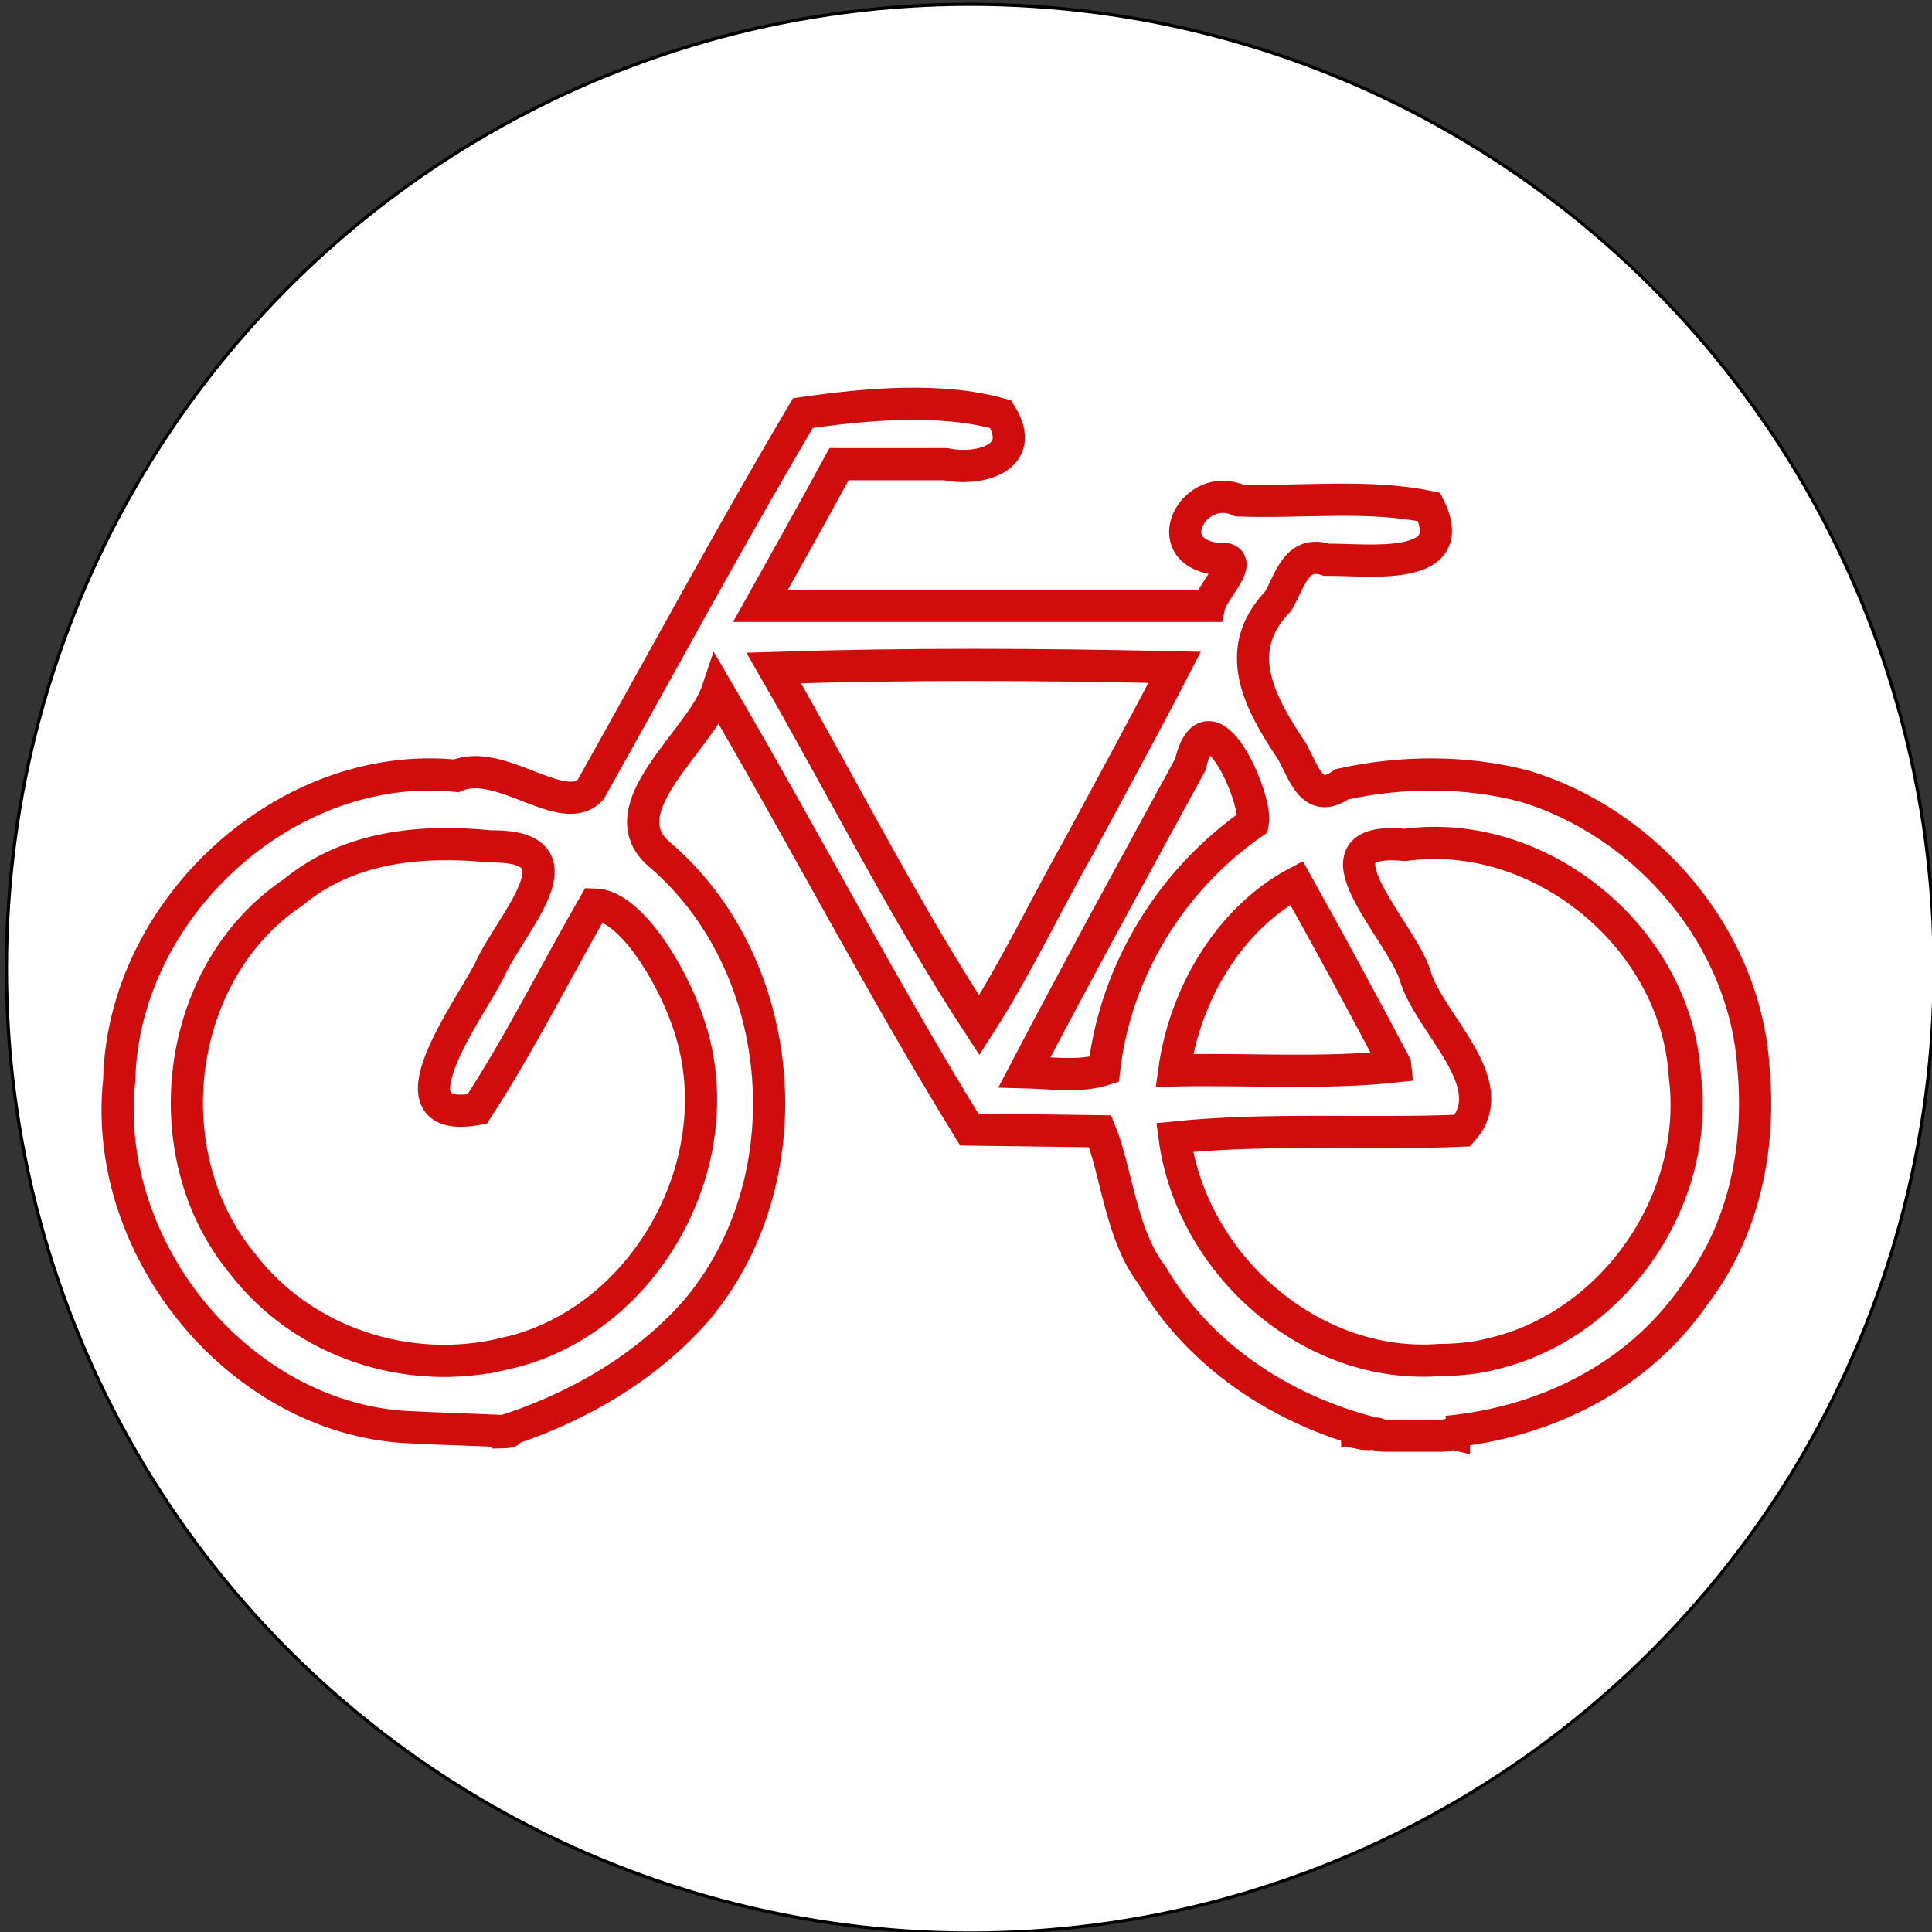 <svg width="600" height="600" xmlns="http://www.w3.org/2000/svg">

 <rect width="100%" height="100%" fill="#333333" stroke="none"/>

 <g>
  <title>Layer 1</title>
  <ellipse stroke="#000" ry="299.5" rx="299.333" id="svg_1" cy="300.833" cx="301.333" fill="#fff"/>
  <path id="svg_30" d="m280.088,643.923l0.569,0l0.176,-0.541l0.176,0.541l0.569,0l-0.46,0.334l0.176,0.541l-0.46,-0.334l-0.46,0.334l0.176,-0.541l-0.46,-0.334z" stroke-width="5" stroke="#000" fill="none"/>
  <g stroke="null" id="svg_52">
   <path stroke="#d10c0c" d="m416.493,444.334c0.494,0 1.006,-0.244 2.468,0c1.541,0.257 1.974,0.508 2.468,0.508c0,0 0.494,0 0.494,0c0.987,0.508 1.974,0.508 3.455,0.508c1.481,0 2.119,-0.359 2.468,0c0.349,0.359 0.494,0.508 2.468,0.508c2.468,0 3.949,0 6.911,0c0.987,0 1.974,0 2.468,0c1.974,0 2.962,0 3.949,0c1.481,0 2.468,0 2.468,0c0.494,0 0.494,0 0.987,0c0,0 0.494,0 0.987,0c0.987,0 1.394,-0.247 2.468,-0.508c0.48,-0.117 0.987,0 0.987,0c0,-0.508 0,-0.508 0,-0.508l0,-0.508l0,0" id="svg_50" stroke-width="10" fill="none"/>
   <path stroke="#d10c0c" id="svg_37" d="m152.765,444.857c18.425,-0.234 -17.547,-1.084 -23.927,-1.553c-53.316,-1.305 -97.563,-54.81 -91.804,-107.907c1.166,-53.133 51.867,-99.808 104.637,-94.461c13.736,-5.89 33.235,13.547 41.764,4.264c21.906,-39.005 43.13,-78.417 65.919,-116.903c19.411,-2.797 42.537,-4.958 61.42,0.342c8.73,13.88 -7.142,17.659 -17.047,15.516c-11.054,0 -22.109,0 -33.163,0c-8.003,14.737 -16.215,29.357 -24.392,43.996c46.446,0 92.892,0 139.339,0c1.034,-4.987 12.766,-15.732 2.365,-14.564c-18.897,-2.404 -7.076,-24.448 6.918,-18.177c19.643,0.729 39.98,-1.954 59.033,2.02c10.178,20.618 -19.251,16.195 -31.866,16.413c-9.338,-3.076 -11.273,6.346 -14.97,12.793c-14.99,15.498 -5.673,31.833 4.402,46.941c3.695,6.873 6.328,16.412 15.32,9.99c18.337,-4.067 38.328,-4.215 56.575,0.541c38.128,11.434 68.699,47.116 71.259,87.537c2.31,24.828 -2.949,50.419 -18.259,70.448c-17.758,25.673 -46.577,39.731 -76.895,42.583m-23.77,0.251c-27.64,-7.159 -53.123,-23.815 -67.898,-48.961c-9.668,-12.569 -10.925,-32.029 -16.064,-44.638c-13.554,-0.179 -27.108,-0.358 -40.661,-0.537c-27.452,-44.575 -51.648,-91.194 -78.128,-136.391c-5.162,15.473 -34.506,36.524 -18.304,50.767c40.663,34.439 46.078,101.709 11.298,142.259c-15.939,18.035 -38.049,30.463 -60.778,37.488m1.746,-24.523c43.861,-9.641 71.889,-60.687 56.718,-103.26c-4.688,-13.866 -17.589,-36.015 -28.983,-36.242c-12.146,21.166 -23.072,43.091 -36.383,63.548c-29.23,5.19 -2.45,-30.735 3.735,-42.942c6.631,-14.894 30.711,-38.987 0.377,-38.631c-21.296,-2.139 -43.928,-0.07 -61.155,14.197c-36.971,24.695 -43.969,81.178 -15.971,115.227c18.954,24.805 51.686,35.351 81.663,28.102l0,-0zm306.877,-0.006c37.437,-8.878 64.377,-47.716 59.531,-86.261c-2.563,-42.837 -44.887,-77.481 -86.964,-71.723c-31.53,-3.012 -1.344,26.205 3.163,40.41c4.288,15.082 27.907,33.607 14.72,48.315c-29.576,1.251 -59.878,-0.878 -89.373,2.132c5.298,39.478 42.311,72.134 82.251,69.113c5.605,-0.046 11.237,-0.525 16.671,-1.985l-0,0zm-120.826,-88.225c3.562,-30.888 20.908,-58.985 46.206,-76.566c1.495,-7.577 -13.823,-42.475 -19.432,-18.145c-17.313,31.763 -34.717,63.483 -51.499,95.534c8.04,0.196 17.052,1.613 24.725,-0.823zm90.369,-1.532c-9.98,-18.937 -20.181,-37.761 -30.612,-56.448c-20.925,11.138 -34.691,34.709 -37.945,58.236c22.848,-0.492 46.078,1.205 68.617,-1.229l-0.059,-0.559l0,0l-0,0zm-97.877,-68.306c9.843,-18.336 19.872,-36.576 29.411,-55.075c-41.477,-0.939 -83.048,-1.144 -124.511,0.198c21.297,36.945 40.538,75.322 63.824,110.969c11.26,-17.482 20.823,-37.608 31.276,-56.092l0,-0z" stroke-width="10" fill="none"/>
  </g>
 </g>
</svg>